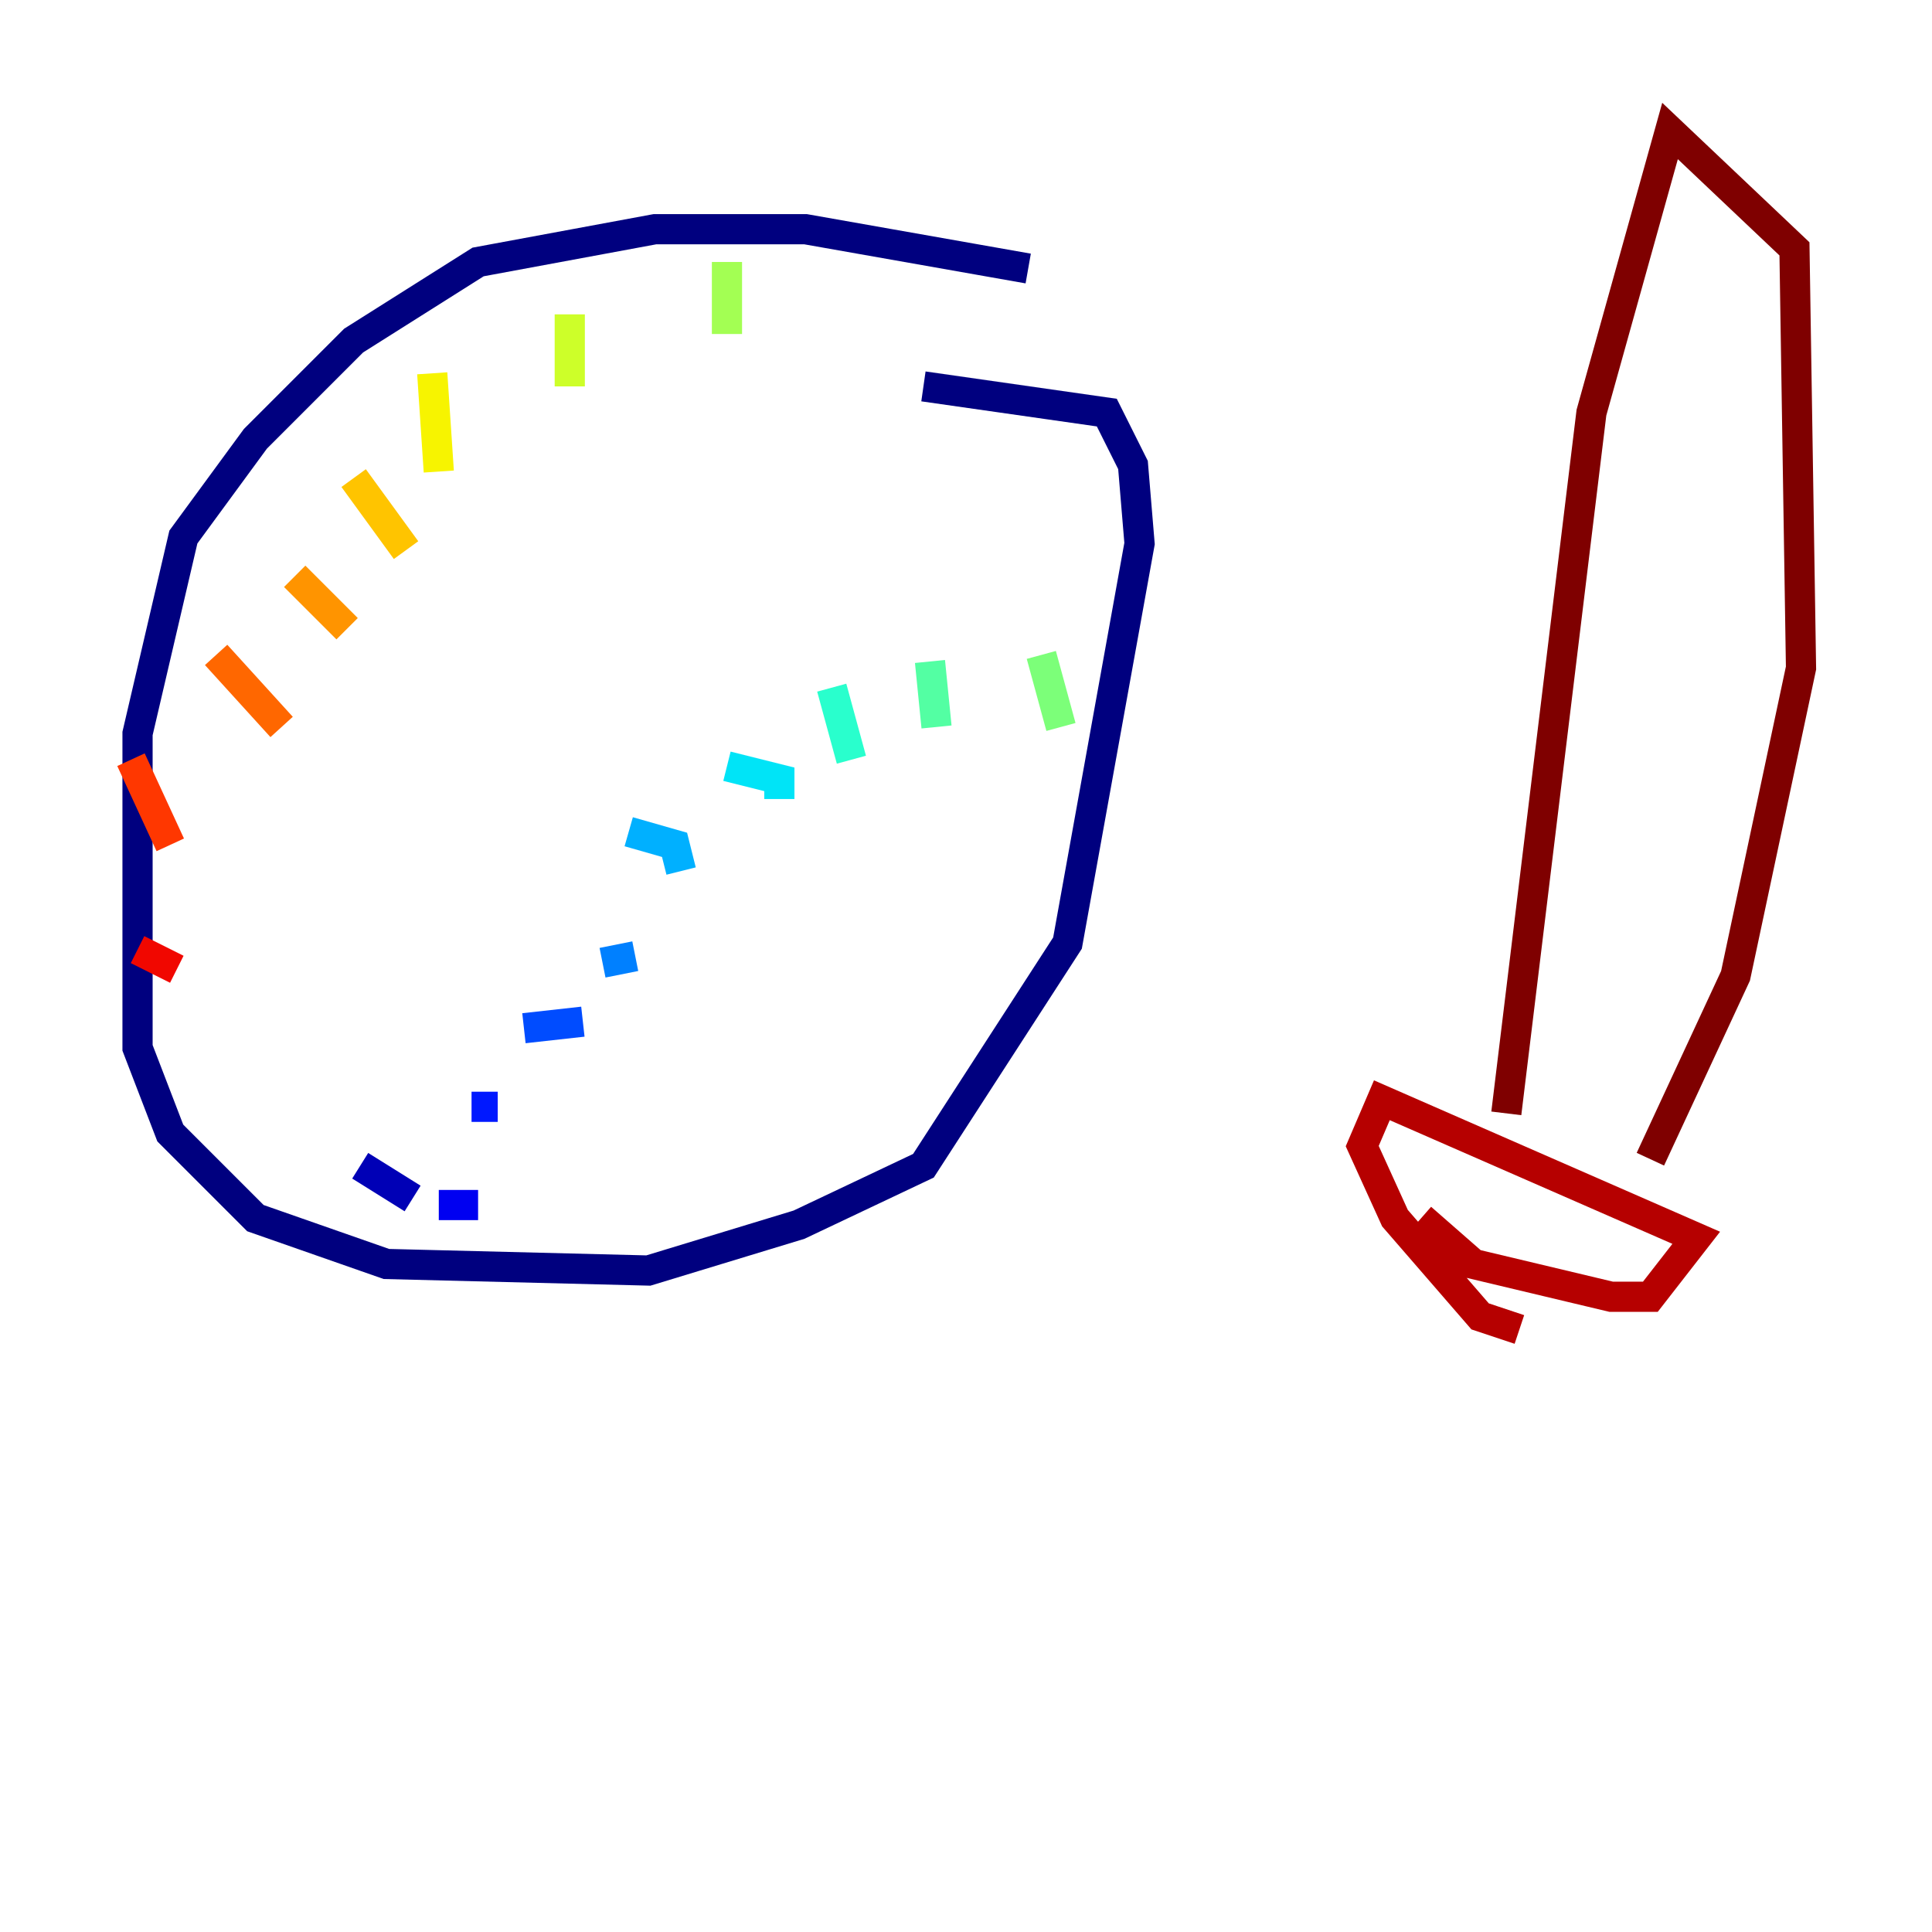 <?xml version="1.0" encoding="utf-8" ?>
<svg baseProfile="tiny" height="128" version="1.2" viewBox="0,0,128,128" width="128" xmlns="http://www.w3.org/2000/svg" xmlns:ev="http://www.w3.org/2001/xml-events" xmlns:xlink="http://www.w3.org/1999/xlink"><defs /><polyline fill="none" points="68.122,17.79 53.37,15.186 43.39,15.186 31.675,17.356 23.43,22.563 16.922,29.071 12.149,35.58 9.112,48.597 9.112,69.424 11.281,75.064 16.922,80.705 25.6,83.742 42.956,84.176 52.936,81.139 61.18,77.234 70.725,62.481 75.498,36.014 75.064,30.807 73.329,27.336 61.18,25.6" stroke="#00007f" stroke-width="2" /><polyline fill="none" points="23.864,77.234 27.336,79.403" stroke="#0000b6" stroke-width="2" /><polyline fill="none" points="29.071,79.837 31.675,79.837" stroke="#0000f1" stroke-width="2" /><polyline fill="none" points="31.241,73.329 32.976,73.329" stroke="#0018ff" stroke-width="2" /><polyline fill="none" points="34.712,68.122 38.617,67.688" stroke="#004cff" stroke-width="2" /><polyline fill="none" points="39.919,63.783 42.088,63.349" stroke="#0080ff" stroke-width="2" /><polyline fill="none" points="41.654,55.105 44.691,55.973 45.125,57.709" stroke="#00b0ff" stroke-width="2" /><polyline fill="none" points="48.163,50.766 51.634,51.634 51.634,52.936" stroke="#00e4f7" stroke-width="2" /><polyline fill="none" points="55.105,45.559 56.407,50.332" stroke="#29ffcd" stroke-width="2" /><polyline fill="none" points="61.614,43.824 62.047,48.163" stroke="#53ffa3" stroke-width="2" /><polyline fill="none" points="68.99,43.39 70.291,48.163" stroke="#7cff79" stroke-width="2" /><polyline fill="none" points="48.163,17.356 48.163,22.129" stroke="#a3ff53" stroke-width="2" /><polyline fill="none" points="37.749,20.827 37.749,25.6" stroke="#cdff29" stroke-width="2" /><polyline fill="none" points="28.637,24.732 29.071,31.241" stroke="#f7f400" stroke-width="2" /><polyline fill="none" points="23.43,31.675 26.902,36.447" stroke="#ffc400" stroke-width="2" /><polyline fill="none" points="19.525,38.183 22.997,41.654" stroke="#ff9400" stroke-width="2" /><polyline fill="none" points="14.319,43.39 18.658,48.163" stroke="#ff6700" stroke-width="2" /><polyline fill="none" points="8.678,50.332 11.281,55.973" stroke="#ff3700" stroke-width="2" /><polyline fill="none" points="9.112,62.915 11.715,64.217" stroke="#f10700" stroke-width="2" /><polyline fill="none" points="94.156,80.705 97.627,83.742 106.739,85.912 109.342,85.912 112.38,82.007 91.552,72.895 90.251,75.932 92.42,80.705 98.061,87.214 100.664,88.081" stroke="#b60000" stroke-width="2" /><polyline fill="none" points="99.797,73.763 105.437,27.336 110.644,8.678 118.888,16.488 119.322,44.258 114.983,64.651 109.342,76.8" stroke="#7f0000" stroke-width="2" /></svg>